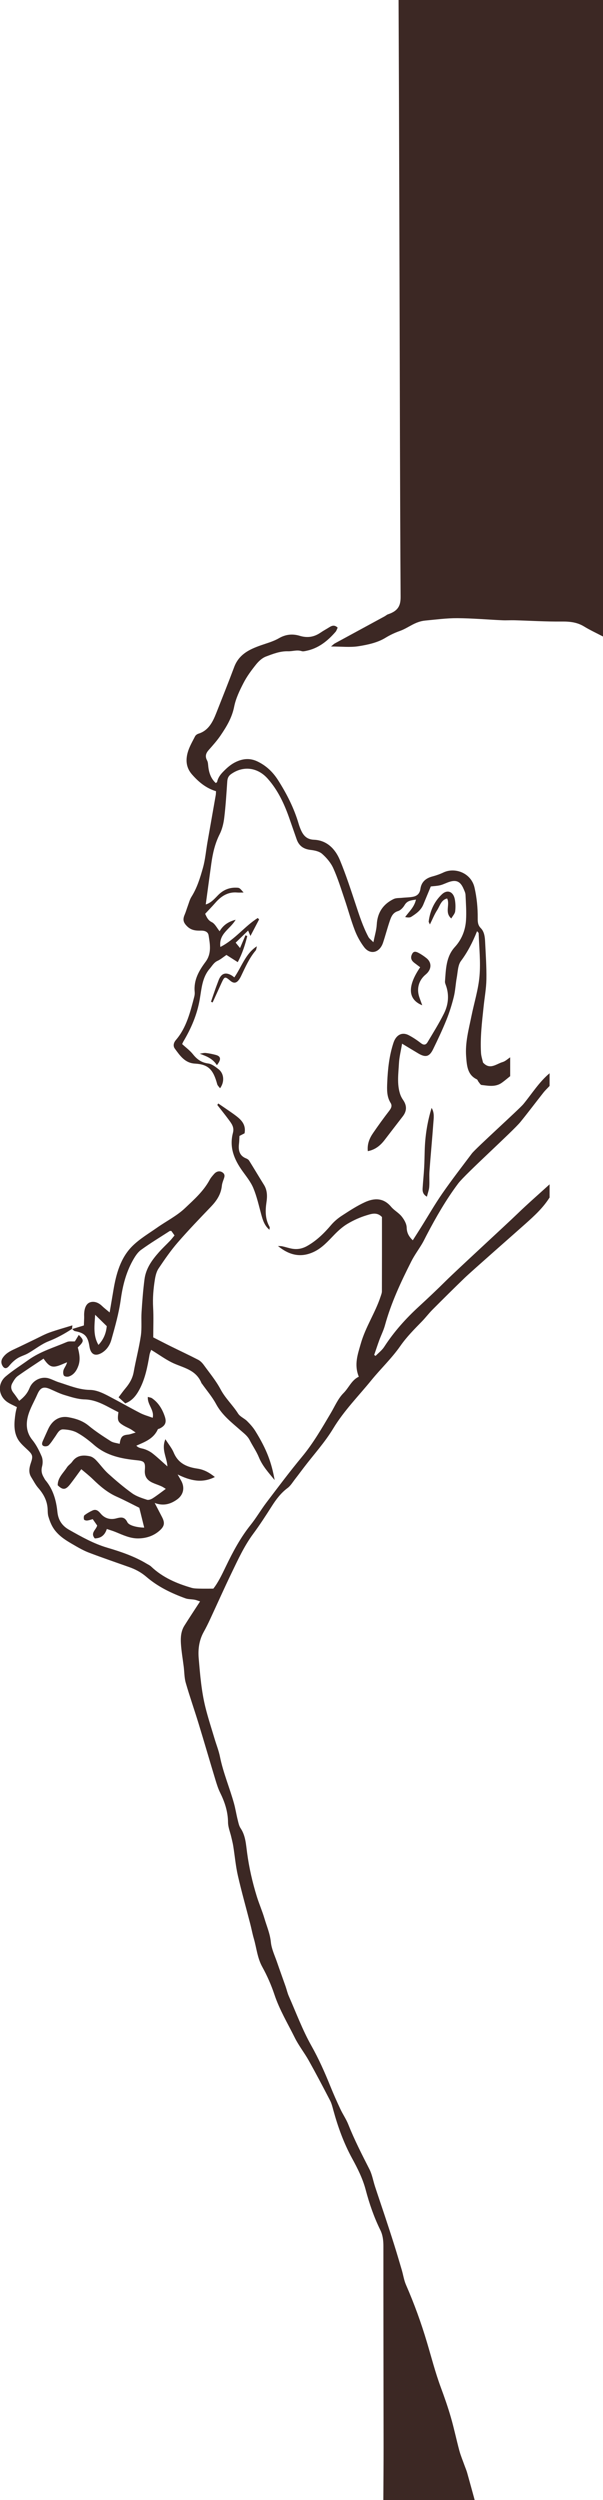 <?xml version="1.0" encoding="UTF-8"?>
<svg id="Layer_1" data-name="Layer 1" xmlns="http://www.w3.org/2000/svg" viewBox="0 0 204.65 847.29">
  <defs>
    <style>
      .cls-1 {
        fill: #3c2824;
        stroke-width: 0px;
      }
    </style>
  </defs>
  <path class="cls-1" d="M204.65,215.72c-2.15-1.13-4.41-2.17-6.42-3.4-2.2-1.35-4.58-1.71-7.53-1.68-5.35.06-10.71-.28-16.07-.43-1.39-.04-2.8.07-4.19,0-5.08-.23-10.15-.68-15.23-.71-3.62-.02-7.26.47-10.87.81-3.59.34-5.67,2.48-8.68,3.54-1.73.61-3.37,1.4-4.82,2.29-2.64,1.63-5.94,2.36-9.17,2.87-2.78.44-5.81.09-9.33.09.68-.56.92-.84,1.26-1.03,5.64-3.07,11.29-6.13,16.93-9.19.41-.22.73-.55,1.18-.7,3.76-1.24,4.27-3.36,4.25-6-.21-35.22-.26-70.45-.36-105.67-.06-20.7-.12-41.4-.19-62.11-.04-11.47-.09-22.94-.14-34.41h69.39v215.72Z"/>
  <path class="cls-1" d="M186.59,405.72c-2.22,3.59-5.25,6.33-8.29,9.05-2.4,2.15-18.26,16.06-20.59,18.3-3.69,3.56-7.33,7.17-10.96,10.81-1.26,1.27-2.35,2.73-3.61,4.01-2.57,2.63-5.12,5.18-7.29,8.29-2.9,4.16-6.61,7.65-9.81,11.58-4.38,5.39-9.27,10.28-12.96,16.38-2.83,4.68-6.55,8.75-9.87,13.1-1,1.3-1.97,2.63-2.98,3.92-.85,1.08-1.58,2.35-2.63,3.13-2.25,1.67-3.89,3.85-5.4,6.23-2.02,3.17-4.06,6.33-6.29,9.33-3.03,4.1-5.16,8.76-7.38,13.36-2.47,5.12-4.79,10.33-7.19,15.49-.69,1.49-1.42,2.97-2.22,4.4-1.54,2.78-1.95,5.8-1.68,8.95.48,5.57.93,11.15,2.28,16.57.89,3.59,2.05,7.11,3.11,10.66.61,2.04,1.41,4.02,1.83,6.1,1.1,5.43,3.27,10.47,4.74,15.75.5,1.79.78,3.64,1.23,5.45.26,1.03.46,2.17,1.02,3,1.69,2.51,1.82,5.41,2.21,8.3.67,5.04,1.8,9.98,3.29,14.81.78,2.52,1.85,4.94,2.6,7.47.78,2.65,1.89,5.15,2.18,8.03.23,2.32,1.32,4.55,2.09,6.79.94,2.75,1.94,5.46,2.9,8.2.38,1.08.62,2.23,1.08,3.27,2.49,5.64,4.66,11.49,7.65,16.8,2.51,4.45,4.56,9.05,6.47,13.78,1.06,2.62,2.21,5.21,3.41,7.76.82,1.75,1.94,3.35,2.66,5.15,2.09,5.26,4.66,10.25,7.21,15.26.9,1.77,1.24,3.86,1.87,5.79,1.1,3.36,2.25,6.7,3.36,10.05,1.08,3.27,2.16,6.54,3.19,9.82.88,2.79,1.7,5.6,2.53,8.4.5,1.7.75,3.51,1.45,5.1,2.76,6.31,5.12,12.79,7.09,19.41,1.52,5.09,2.84,10.24,4.68,15.22,1.25,3.37,2.45,6.78,3.45,10.25,1.08,3.72,1.87,7.55,2.88,11.3.46,1.7,1.16,3.33,1.75,5,.3.83.66,1.65.9,2.5.87,3.07,1.7,6.16,2.55,9.23h-31c.03-5.91.08-11.83.08-17.74-.02-22.77-.07-45.54-.06-68.31,0-1.92-.2-3.74-1.04-5.44-2.13-4.33-3.72-8.9-4.96-13.6-1.01-3.83-2.75-7.28-4.6-10.66-2.84-5.18-4.84-10.71-6.41-16.45-.3-1.11-.59-2.26-1.11-3.25-2.35-4.53-4.73-9.05-7.21-13.49-1.49-2.66-3.41-5.05-4.76-7.78-2.39-4.82-5.18-9.42-6.91-14.63-1.08-3.23-2.48-6.39-4.11-9.34-1.68-3.03-1.94-6.42-2.88-9.64-.47-1.6-.77-3.26-1.19-4.88-1.41-5.48-2.96-10.93-4.22-16.45-.74-3.26-1.03-6.65-1.56-9.97-.17-1.05-.44-2.09-.68-3.12-.38-1.63-1.07-3.26-1.09-4.9-.03-3.7-1.14-6.97-2.72-10.16-.65-1.32-1.1-2.78-1.54-4.21-1.95-6.43-3.82-12.89-5.79-19.31-1.4-4.56-2.98-9.05-4.3-13.63-.5-1.73-.46-3.65-.69-5.47-.33-2.65-.8-5.3-.96-7.96-.12-2.03.06-4.14,1.17-5.91,1.71-2.73,3.49-5.4,5.34-8.25-.61-.19-1.21-.45-1.83-.57-1.05-.2-2.18-.12-3.17-.48-4.72-1.72-9.28-3.89-13.2-7.26-1.8-1.55-3.75-2.58-5.89-3.33-4.55-1.62-9.13-3.17-13.64-4.89-1.86-.71-3.64-1.74-5.39-2.76-2.17-1.26-4.28-2.51-6-4.62-1.22-1.5-1.83-3.11-2.36-4.86-.2-.67-.22-1.42-.24-2.13-.05-3.02-1.31-5.39-3.19-7.54-.94-1.07-1.61-2.42-2.39-3.66-1.06-1.69-.62-3.4-.04-5.11.66-1.96.45-2.56-.96-3.93-1.28-1.24-2.76-2.42-3.61-3.97-1.45-2.65-1.17-5.69-.73-8.64.1-.69.3-1.36.47-2.1-1.2-.63-2.39-1.09-3.4-1.82-2.95-2.15-3.21-6.2-.39-8.58,2.4-2.03,5.07-3.7,7.62-5.53,4.04-2.91,8.71-4.25,13.16-6.15.72-.31,1.63-.13,2.69-.19.36-.59.84-1.39,1.33-2.2,1.84,1.85,1.82,2.13-.34,4.26.54,2.02.96,4.1.19,6.23-.6,1.66-1.54,3.01-3.14,3.58-.53.19-1.47.1-1.75-.27-.32-.43-.32-1.39-.11-1.98.29-.79.91-1.45,1.17-2.55-.64.27-1.27.54-1.91.8-3.01,1.23-4.03.93-6.07-2.03-2.9,1.94-5.87,3.84-8.75,5.9-.78.56-1.36,1.54-1.86,2.44-.61,1.09-.42,2.2.36,3.2.7.89,1.33,1.83,2,2.77,1.81-1.41,2.83-2.69,3.51-4.38,1.02-2.53,3.87-3.97,6.38-3.28,1.19.33,2.3.97,3.48,1.34,3.48,1.09,6.86,2.55,10.59,2.61,2.3.03,4.44,1.08,6.49,2.15,3.55,1.86,7.04,3.85,10.6,5.69,1.32.68,2.77,1.06,4.24,1.61.61-2.69-1.85-4.41-1.65-7.08.66.2,1.08.22,1.39.43,2.2,1.5,3.56,3.74,4.4,6.3.65,1.98.07,3.07-1.76,3.98-.21.11-.56.12-.64.29-1.44,3.18-4.32,4.23-7.29,5.53.85.91,1.84.85,2.72,1.16.99.34,1.98.83,2.82,1.49,1.65,1.3,3.18,2.76,5.01,4.38-.19-3.14-2.14-5.73-.69-9.23,1.13,1.79,2.2,3.05,2.82,4.53,1.58,3.8,4.67,4.95,8.03,5.44,2.23.33,4.02,1.31,5.94,2.85-4.36,2.2-8.32,1.25-12.63-.86.52.91.85,1.48,1.17,2.05,1.35,2.4.83,4.86-1.39,6.44-2.25,1.6-4.66,2.26-7.57,1.16.92,1.76,1.67,3.21,2.43,4.66,1.04,1.96.97,3.13-.65,4.61-2.08,1.9-4.61,2.71-7.33,2.75-2.73.05-5.18-1.13-7.67-2.15-.95-.39-1.94-.68-3.02-1.05-.76,2.33-2.19,3.14-4.09,3.2-1.6-1.88.43-2.87.81-4.37-.44-.62-.93-1.33-1.51-2.16-.65.17-1.27.41-1.9.47-.36.04-.99-.13-1.06-.36-.13-.43-.11-1.22.14-1.42.86-.66,1.81-1.21,2.79-1.65,1.18-.52,1.95.14,2.76,1.11,1.39,1.65,3.29,2.12,5.26,1.59,1.59-.42,2.82-.64,3.77,1.3.55,1.14,3.34,1.79,5.71,1.83-.52-2.09-1.04-4.21-1.66-6.72-2.32-1.15-5-2.57-7.75-3.8-3.06-1.37-5.58-3.51-8-5.87-1.26-1.23-2.65-2.31-3.94-3.41-1.39,1.89-2.53,3.51-3.75,5.07-1.5,1.91-2.47,2.15-4.26.37,0-2.59,1.92-4.14,3.14-6.06.46-.72,1.27-1.18,1.76-1.88,1.59-2.28,3.78-2.36,6.04-1.88.74.16,1.5.72,2.06,1.3,1.43,1.48,2.64,3.23,4.16,4.6,2.6,2.34,5.27,4.61,8.08,6.63,1.48,1.06,3.31,1.63,5.04,2.2.57.19,1.43-.14,2-.51,1.48-.95,2.87-2.05,4.41-3.17-.42-.25-.95-.63-1.52-.89-1-.44-2.05-.76-3.04-1.22-1.71-.81-2.73-2.02-2.55-4.28.22-2.7-.27-3.06-2.65-3.3-5.24-.53-10.34-1.49-14.63-5.23-1.79-1.55-3.69-3.03-5.73-4.13-1.41-.76-3.14-1.05-4.74-1.11-1.34-.05-1.97,1.45-2.72,2.5-.71.98-1.34,2.06-2.18,2.89-.36.36-1.26.46-1.74.24-.79-.37-.47-1.19-.17-1.86.58-1.29,1.15-2.58,1.74-3.86,1.44-3.14,4-4.55,6.88-4.03,2.42.44,4.78,1.15,6.86,2.86,2.35,1.94,4.92,3.61,7.48,5.24.88.56,2.02.63,3.05.92.35-2.42.89-2.95,2.89-3.14.69-.07,1.36-.36,2.54-.69-.88-.59-1.32-.93-1.79-1.19-.73-.4-1.51-.71-2.23-1.14-2.05-1.23-2.24-1.7-1.83-4.57-3.68-1.76-7.1-4.24-11.49-4.33-2.28-.05-4.57-.81-6.8-1.48-1.75-.52-3.4-1.4-5.1-2.11-2.1-.87-3.15-.36-4.13,1.88-1.05,2.41-2.44,4.7-3.14,7.22-.78,2.84-.62,5.69,1.44,8.22,1.32,1.62,2.32,3.61,3.17,5.58.41.96.42,2.33.15,3.37-.39,1.47-.12,2.62.59,3.79.18.3.32.64.54.9,2.57,3.05,3.66,6.77,4.06,10.74.29,2.89,1.69,4.79,3.96,6.07,4.17,2.35,8.31,4.7,12.93,6.06,4.6,1.36,9.21,2.91,13.43,5.45.51.3,1.07.55,1.5.96,3.96,3.75,8.71,5.75,13.71,7.2.85.25,1.78.24,2.67.27,1.4.04,2.8.01,4.72.01,1.56-1.94,2.9-4.71,4.22-7.46,2.41-5.01,5-9.85,8.45-14.15,1.89-2.36,3.44-5.04,5.27-7.46,3.99-5.26,7.95-10.55,12.15-15.61,3.78-4.55,6.73-9.67,9.75-14.77,1.38-2.32,2.49-4.98,4.32-6.8,1.83-1.81,2.76-4.44,5.21-5.57-1.65-4.11-.38-7.52.68-11.23,1.62-5.67,4.9-10.42,6.71-15.92.19-.58.44-1.19.45-1.78.03-8.42.02-16.84.02-25.19-1.72-1.8-3.63-1.06-5.29-.56-2.21.67-4.38,1.66-6.39,2.85-1.64.97-3.14,2.32-4.5,3.72-2.1,2.16-4.07,4.41-6.82,5.74-4.51,2.18-8.49,1.19-12.3-1.93.52.03,1.05,0,1.56.12,1.06.23,2.1.59,3.16.78,1.84.34,3.52.04,5.25-.94,3.15-1.79,5.69-4.27,8.06-7.06,1.05-1.23,2.33-2.31,3.66-3.17,2.54-1.65,5.11-3.34,7.83-4.58,3.13-1.43,6.26-1.57,8.89,1.56,1.04,1.24,2.57,2.02,3.58,3.28.83,1.03,1.66,2.45,1.7,3.73.05,1.83.71,3.03,2.07,4.35.94-1.48,1.86-2.9,2.76-4.34,2.41-3.84,4.67-7.79,7.24-11.5,3.21-4.63,6.66-9.07,10.04-13.57,1.29-1.71,16.13-15.09,17.49-16.74,2.91-3.54,5.37-7.53,8.9-10.46v4.3c-.69.74-1.44,1.44-2.07,2.23-2.62,3.31-5.15,6.69-7.81,9.96-2.5,3.08-18.73,17.67-21.12,20.84-4.07,5.42-7.49,11.34-10.67,17.41-.53,1-1.01,2.04-1.58,3-1.21,2.03-2.63,3.93-3.69,6.04-3.52,6.96-6.84,14.02-8.94,21.67-.47,1.7-1.28,3.29-1.89,4.94-.62,1.68-1.17,3.39-1.76,5.08.16.11.31.22.47.32.99-1.02,2.16-1.89,2.93-3.07,3.33-5.15,7.34-9.59,11.76-13.65,3.09-2.84,6.14-5.71,9.12-8.67,3.65-3.63,20.61-19.18,24.3-22.75,3.56-3.44,7.29-6.68,10.95-10.01v4.3Z"/>
  <path class="cls-1" d="M173.12,364.73c-.91.73-1.8,1.5-2.75,2.18-2.17,1.58-4.59,1.06-6.94.79-.37-.04-.71-.68-1.03-1.07-.22-.26-.32-.72-.57-.84-3.22-1.52-3.39-4.65-3.63-7.76-.36-4.72.89-9.2,1.81-13.72.92-4.53,2.34-9,2.73-13.57.41-4.77-.13-9.63-.29-14.46,0-.2-.29-.39-.54-.7-1.47,3.68-3.18,7.04-5.48,10.12-1.04,1.39-1.06,3.69-1.41,5.61-.4,2.17-.48,4.42-1.01,6.54-.66,2.66-1.49,5.3-2.51,7.83-1.36,3.36-2.91,6.63-4.49,9.87-1.26,2.6-2.58,2.92-5.03,1.47-1.71-1.01-3.41-2.05-5.52-3.32-.41,2.5-.95,4.55-1.06,6.64-.18,3.45-.71,6.94.36,10.34.23.73.59,1.44,1.02,2.06,1.34,1.91,1.34,3.75-.07,5.58-2.06,2.66-4.11,5.33-6.16,8-1.47,1.92-3.23,3.34-5.72,3.81-.25-2.38.55-4.35,1.78-6.13,1.77-2.58,3.6-5.11,5.5-7.57.67-.87,1.05-1.7.46-2.64-1.35-2.16-1.25-4.51-1.15-6.96.19-4.57.68-9.06,2.11-13.41.87-2.66,2.87-3.79,5.17-2.6,1.48.77,2.89,1.73,4.23,2.76.9.69,1.62.53,2.13-.31,1.92-3.21,3.91-6.39,5.59-9.74,1.56-3.1,1.88-6.46.59-9.85-.12-.33-.25-.7-.22-1.04.31-4.17.34-8.42,3.36-11.71,2.3-2.51,3.56-5.64,3.78-9.1.18-2.84-.04-5.71-.17-8.56-.03-.68-.37-1.37-.65-2.02-1.06-2.48-2.41-3.16-4.84-2.38-1.04.33-2.02.87-3.06,1.13-1.04.26-2.13.29-3.23.42-.86,2.06-1.7,4.09-2.54,6.13-.83,2-2.46,3.11-4.1,4.16-.53.34-1.31.24-2.07.09,1.33-1.9,3.08-3.3,3.67-5.93-1.63.27-2.94.32-3.85,1.86-.51.86-1.37,1.79-2.24,2.04-1.87.55-2.38,2.1-2.91,3.69-.78,2.33-1.4,4.72-2.18,7.05-1.15,3.4-4.33,4.22-6.42,1.47-1.29-1.7-2.38-3.68-3.16-5.71-1.33-3.46-2.29-7.07-3.49-10.59-1.19-3.51-2.29-7.08-3.8-10.42-.84-1.86-2.28-3.55-3.78-4.87-1-.88-2.57-1.19-3.93-1.35-2.29-.27-3.93-1.27-4.75-3.65-.75-2.18-1.53-4.35-2.28-6.53-1.76-5.14-3.98-10-7.56-14-3.46-3.87-8.36-4.41-12.44-1.48-.85.61-1.17,1.36-1.25,2.44-.28,4.1-.53,8.21-1.02,12.28-.23,1.92-.71,3.94-1.56,5.62-1.59,3.14-2.35,6.47-2.83,9.93-.64,4.58-1.25,9.17-1.89,13.87,1.79-.52,2.97-1.92,4.21-3.18,1.73-1.75,3.77-2.58,6.13-2.51,1.13.03,1.13.06,2.5,1.65-.94,0-1.54.05-2.13,0-3.09-.29-5.44,1.16-7.47,3.5-1.12,1.28-2.31,2.49-3.44,3.71.58,1.3,1.02,2.22,2.25,2.83,1.07.52,1.75,1.98,2.65,3.08,1.14-1.94,2.8-3.21,5.45-3.9-1.9,3.27-5.8,4.66-5.19,9.22,4.94-2.48,8.26-7.03,12.69-9.81.15.16.31.32.46.48-.85,1.63-1.71,3.26-2.94,5.61-.41-.94-.61-1.4-.79-1.84-1.45,1.4-2.78,2.7-4.23,4.11.59.72,1,1.23,1.48,1.82.65-1.52,1.25-2.93,1.85-4.33.2.09.41.19.61.28-.74,3.01-1.69,5.93-3.23,8.84-1.4-.89-2.65-1.69-3.84-2.45-1.09.74-1.99,1.53-3.02,2-1.24.56-1.82,1.7-2.66,2.67-2.58,2.98-2.76,6.84-3.39,10.44-.91,5.2-2.92,9.81-5.53,14.2-.13.22-.23.47-.43.9,1.23,1.14,2.64,2.16,3.7,3.49,1.4,1.75,2.93,2.8,5.13,3.08,1.23.16,2.44,1.12,3.51,1.94,1.88,1.43,2.13,4.3.52,6.47-.35-.5-.83-.89-.97-1.4-1.33-4.92-2.99-6.71-7.54-6.96-3.41-.19-5.06-2.66-6.84-5.08-.73-1-.32-2.13.39-2.95,3.57-4.17,4.85-9.45,6.22-14.69.13-.51.18-1.08.13-1.6-.38-4.09,1.51-7.24,3.71-10.2,2.08-2.8,1.5-5.91,1.01-8.96-.2-1.26-1.4-1.62-2.6-1.59-1.68.05-3.28-.09-4.65-1.43-1.3-1.27-1.61-2.26-.88-3.95.41-.95.69-1.96,1.05-2.93.4-1.07.68-2.23,1.27-3.16,1.9-3.02,2.95-6.43,3.9-9.84.78-2.78,1.02-5.74,1.52-8.61.93-5.34,1.89-10.68,2.82-16.02.07-.42.06-.86.09-1.31-3.32-1-5.82-3.04-8.11-5.63-2.02-2.28-2.23-4.8-1.51-7.45.53-1.93,1.59-3.71,2.5-5.5.21-.42.73-.78,1.18-.92,3.34-1.03,4.81-3.89,6.03-7,2.04-5.18,4.12-10.34,6.07-15.56,1.53-4.09,4.74-5.78,8.27-7.1,2.33-.87,4.81-1.46,6.95-2.7,2.33-1.35,4.67-1.51,6.97-.82,2.63.8,4.88.47,7.11-1.05.98-.67,2.03-1.23,3.03-1.86.93-.59,1.82-.81,2.8.17-.25.5-.39,1.03-.7,1.39-2.71,3.13-5.81,5.58-9.81,6.43-.57.12-1.21.3-1.72.13-1.58-.52-3.1.1-4.63.05-2.67-.08-5.09.88-7.5,1.79-1.25.47-2.42,1.55-3.31,2.65-1.57,1.96-3.11,4.02-4.27,6.27-1.32,2.55-2.63,5.26-3.19,8.08-.75,3.75-2.58,6.74-4.57,9.68-1.2,1.77-2.63,3.37-4.04,4.96-.98,1.1-1.35,2.15-.57,3.58.31.57.32,1.35.4,2.05.24,2.2.94,4.13,2.53,5.59.23-.17.43-.25.46-.37.33-1.49,1.1-2.5,2.18-3.59,1.3-1.32,2.59-2.43,4.19-3.19,2.37-1.12,4.72-1.37,7.2-.22,3,1.4,5.32,3.56,7.15,6.44,2.92,4.59,5.39,9.42,6.96,14.75.2.68.45,1.35.73,2,.88,2.04,2.08,3.31,4.47,3.4,4.24.17,7.17,2.96,8.81,6.92,2.02,4.88,3.67,9.95,5.34,14.98,1.25,3.78,2.47,7.56,4.33,11.05.29.55.86.92,1.69,1.78.46-2.34,1.03-4.13,1.13-5.95.23-4.24,2.28-7,5.71-8.68.84-.41,1.89-.32,2.85-.42,1.3-.14,2.63-.11,3.9-.39,1.27-.29,2.14-1.05,2.37-2.69.34-2.38,1.93-3.6,4.06-4.16,1.28-.34,2.55-.78,3.75-1.35,3.85-1.84,9.41.11,10.55,5.14.78,3.43,1.11,6.86,1.08,10.34-.01,1.3.05,2.38,1.04,3.38,1.22,1.24,1.4,3.03,1.48,4.74.2,4.2.5,8.41.43,12.61-.05,3.1-.63,6.19-.95,9.29-.55,5.21-1.19,10.41-.88,15.67.07,1.13.46,2.24.68,3.24,2.34,2.63,4.5.46,6.66-.16.92-.27,1.71-1.05,2.56-1.6v6.46Z"/>
  <path class="cls-1" d="M24.42,450.43c1.23-.38,2.46-.75,4.04-1.23.02-.55.07-1.5.1-2.45.02-.54-.03-1.08,0-1.61.09-1.61.57-3.26,1.97-3.77,1.38-.49,2.89.06,4.08,1.21.71.69,1.5,1.28,2.6,2.21.47-2.8.88-5.14,1.27-7.48.93-5.62,2.45-11.06,6.45-15.02,2.47-2.44,5.51-4.23,8.35-6.22,3.18-2.24,6.74-4,9.55-6.67,3-2.85,6.21-5.65,8.3-9.51.41-.76,1-1.44,1.57-2.07.87-.97,2.02-1.1,2.9-.42.92.7.57,1.53.26,2.39-.24.67-.49,1.35-.56,2.05-.3,2.94-1.78,5.11-3.69,7.1-3.82,3.98-7.65,7.95-11.28,12.13-2.37,2.73-4.46,5.76-6.5,8.8-.7,1.03-1.05,2.44-1.26,3.73-.51,3.14-.78,6.31-.6,9.53.18,3.18.04,6.38.04,10.11,1.76.89,3.9,2.01,6.07,3.08,3.06,1.51,6.15,2.95,9.19,4.52.71.37,1.36,1.03,1.86,1.71,1.98,2.73,4.16,5.35,5.75,8.33,1.63,3.06,4.11,5.3,5.92,8.17.69,1.09,2.11,1.61,3.06,2.56,1.02,1.01,2.02,2.12,2.79,3.36,3.93,6.32,5.53,10.82,6.56,16.63-2.13-2.59-4.15-4.78-5.36-7.74-.83-2.01-2.1-3.81-3.09-5.75-.74-1.47-1.94-2.32-3.1-3.35-3.03-2.68-6.28-5.12-8.34-8.95-1.32-2.45-3.16-4.57-4.76-6.84-.05-.07-.14-.12-.17-.2-1.72-4.29-5.53-5.07-9.06-6.56-2.74-1.16-5.21-3.04-8.03-4.74-.17.49-.46,1.07-.56,1.7-.69,4.04-1.46,8.05-3.39,11.68-1.1,2.05-2.42,3.84-4.84,4.76-.65-.59-1.37-1.24-2.27-2.06.88-1.16,1.57-2.14,2.34-3.05,1.35-1.61,2.39-3.32,2.79-5.53.73-4.11,1.82-8.16,2.43-12.29.38-2.62.07-5.36.24-8.03.24-3.71.52-7.43,1-11.11.48-3.7,2.57-6.55,4.89-9.16,1.2-1.36,2.53-2.58,3.78-3.89.52-.55.98-1.16,1.52-1.8-.42-.6-.76-1.08-1.07-1.51-.23,0-.42-.06-.54,0-3.27,2.11-6.6,4.12-9.76,6.41-1.17.85-2.07,2.28-2.82,3.63-2.24,4.03-3.39,8.42-4.04,13.11-.64,4.66-1.94,9.23-3.21,13.75-.51,1.83-1.65,3.51-3.36,4.47-2.2,1.24-3.68.4-4.08-2.24-.53-3.47-1.6-4.57-4.93-5.19-.35-.06-.64-.5-.95-.76l-.08.1ZM32.29,445.57c-.22,3.76-.74,7.01,1.12,10.22,1.8-1.91,2.6-4.01,2.82-6.36-1.27-1.25-2.44-2.38-3.95-3.86Z"/>
  <path class="cls-1" d="M74.06,373.96c.88.6,1.76,1.19,2.64,1.8,1.18.82,2.38,1.61,3.52,2.49,1.8,1.39,3.31,2.99,2.78,5.83-.56.29-1.13.58-1.73.89-.05.96-.06,1.85-.17,2.73-.27,2.28.26,4.05,2.46,4.9.37.14.78.41,1,.75,1.7,2.72,3.33,5.48,5.03,8.2,1.17,1.86,1.14,3.94.84,5.95-.43,2.93-.42,5.7,1.07,8.3.1.18-.02.5-.05.98-1.72-1.43-2.28-3.33-2.81-5.28-.81-2.98-1.49-6.04-2.66-8.85-.89-2.13-2.41-3.97-3.75-5.85-2.73-3.84-4.48-7.94-3.17-12.89.52-1.97-.54-3.21-1.5-4.52-1.23-1.67-2.54-3.27-3.81-4.91.11-.18.22-.35.33-.53Z"/>
  <path class="cls-1" d="M24.5,450.33c-2.56,1.67-5.17,3.12-8.02,4.23-2.45.96-4.62,2.75-6.96,4.08-1.16.66-2.5.98-3.62,1.7-1.03.66-1.97,1.55-2.76,2.52-.83,1.01-1.63,1.14-2.29.02-.54-.91-.51-1.86.1-2.75,1.03-1.51,2.52-2.26,4.06-2.97,2.27-1.05,4.51-2.16,6.77-3.24,1.66-.79,3.29-1.7,5-2.32,2.5-.9,5.06-1.6,7.8-2.44-.06.49-.11.87-.16,1.26,0,0,.07-.09.07-.09Z"/>
  <path class="cls-1" d="M143.29,340.69c-4.95-2-5.04-6.54-.69-12.89-.44-.33-.89-.65-1.32-.99-.4-.31-.84-.59-1.18-.97-.76-.83-.69-1.79-.15-2.7.54-.91,1.37-.58,2.02-.25.96.49,1.88,1.12,2.74,1.8,1.7,1.35,1.83,3.36.36,5-.34.38-.76.69-1.13,1.05-1.97,1.96-2.55,4.62-1.59,7.31.25.72.52,1.43.95,2.63Z"/>
  <path class="cls-1" d="M146.47,375.45c1.04,1.67.72,3.46.6,5.18-.39,5.42-.91,10.82-1.31,16.24-.13,1.77.05,3.57-.08,5.35-.08,1.08-.5,2.14-.79,3.34-1.38-.78-1.53-1.82-1.46-2.89.15-2.31.39-4.62.52-6.93.11-1.95.13-3.92.19-5.87.14-4.9.89-9.7,2.34-14.4Z"/>
  <path class="cls-1" d="M153.16,311.28c-2.36-2.05-.35-4.68-1.41-6.79-2.05.48-2.46,2.54-3.39,3.97-.92,1.41-1.56,3.04-2.46,4.85-.25-.61-.44-.83-.41-1.03.47-3.66,1.94-6.82,4.52-9.23,1.79-1.67,3.8-.9,4.32,1.59.28,1.36.32,2.84.15,4.22-.1.81-.82,1.54-1.32,2.41Z"/>
  <path class="cls-1" d="M71.6,339.5c.51-1.47,1-2.95,1.52-4.42.32-.92.69-1.82,1.02-2.74.89-2.45,2.37-3.02,4.52-1.74.27.16.52.38.87.64,2.49-3.6,3.78-8.05,7.65-10.55-.14.5-.14,1.13-.44,1.48-2.16,2.56-3.49,5.64-4.94,8.66-.23.48-.5.94-.82,1.35-.85,1.07-1.73,1.11-2.81.21-1.82-1.54-1.95-1.51-2.98.71-1.01,2.21-2.02,4.43-3.03,6.64-.19-.08-.38-.17-.57-.25Z"/>
  <path class="cls-1" d="M73.61,360.99c-1.47-2.3-3.55-3.03-5.81-3.88.67-.1,1.36-.33,2.02-.26,1.15.12,2.29.37,3.41.66,1.75.46,1.93,1.53.38,3.48Z"/>
</svg>
